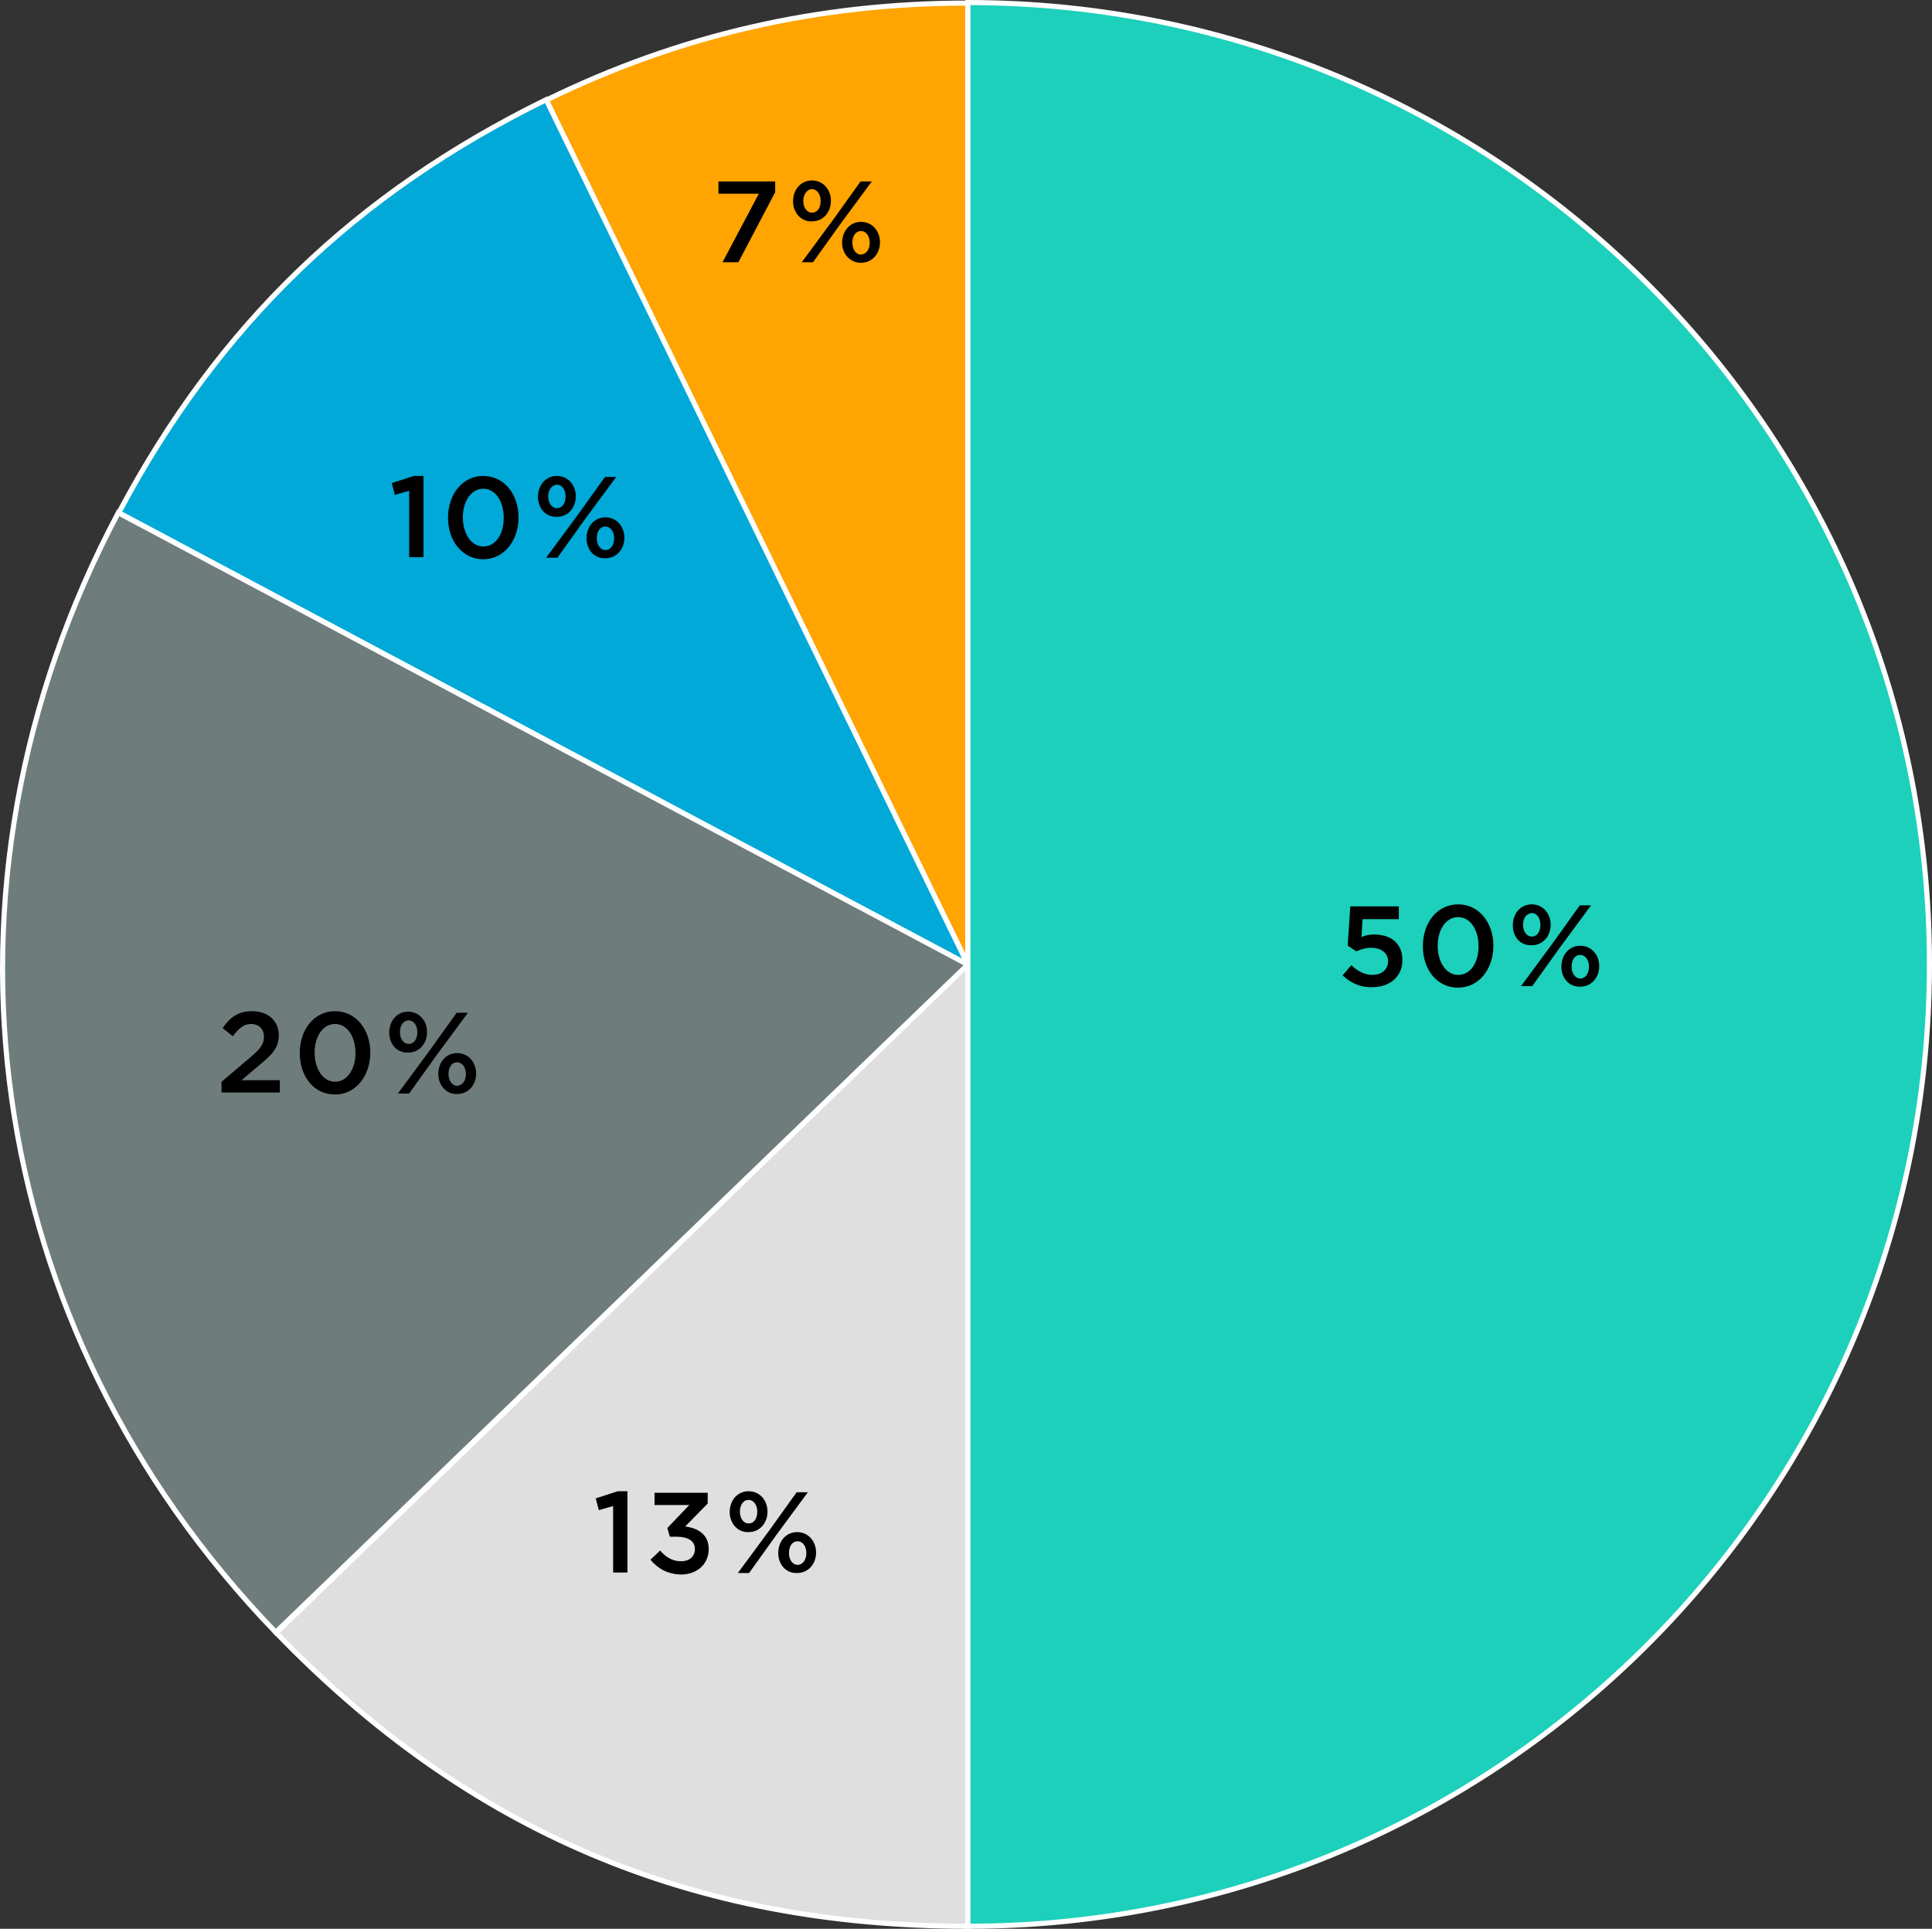 <svg xmlns="http://www.w3.org/2000/svg" xmlns:xlink="http://www.w3.org/1999/xlink" version="1.1" id="GUIDE" x="0px" y="0px" style="enable-background:new 0 0 820 408.4;" xml:space="preserve" viewBox="230.66 11.7 377.94 377.3">
<rect x="230.66" y="11.7" width="377.94" height="377.3" fill="#333333" stroke="none"/>
<style type="text/css">
	.st0{fill:#FFA400;stroke:#FFFFFF;stroke-miterlimit:10;}
	.st1{fill:#00A9D7;stroke:#FFFFFF;stroke-miterlimit:10;}
	.st2{fill:#6E7C7C;stroke:#FFFFFF;stroke-miterlimit:10;}
	.st3{fill:#DFDFDF;stroke:#FFFFFF;stroke-miterlimit:10;}
	.st4{fill:#1CD0BB;stroke:#FFFFFF;stroke-miterlimit:10;}
</style>
<g>
	<g>
		<g>
			<g>
				<path class="st0" d="M420,200.4L337.5,31.3c26.1-12.8,53.4-19,82.5-19V200.4z"/>
			</g>
		</g>
		<g>
			<g>
				<path class="st1" d="M420,200.4L253.9,112c19.5-36.7,46.3-62.5,83.6-80.8L420,200.4z"/>
			</g>
		</g>
		<g>
			<g>
				<path class="st2" d="M420,200.4L284.6,331c-57.7-59.8-69.8-145.6-30.8-219L420,200.4z"/>
			</g>
		</g>
		<g>
			<g>
				<path class="st3" d="M420,200.4v188.1c-54,0-97.8-18.6-135.3-57.4L420,200.4z"/>
			</g>
		</g>
		<g>
			<g>
				<path class="st4" d="M420,200.4V12.2c103.9,0,188.1,84.2,188.1,188.1S523.9,388.5,420,388.5l0,0V200.4z"/>
			</g>
		</g>
	</g>
</g>
<g>
	<path d="M493.3,202.5l1.7-2c1.3,1.2,2.6,1.9,4.1,1.9c1.9,0,3.1-1.1,3.1-2.7v0c0-1.6-1.4-2.6-3.3-2.6c-1.1,0-2.1,0.3-2.9,0.7   l-1.7-1.1l0.5-7.7h9.5v2.5h-7.1L497,195c0.7-0.3,1.4-0.5,2.5-0.5c3.1,0,5.5,1.6,5.5,5v0c0,3.2-2.4,5.3-5.9,5.3   C496.7,204.9,494.8,203.9,493.3,202.5z"/>
	<path d="M509,196.8L509,196.8c0-4.6,2.8-8.2,6.9-8.2c4.1,0,6.9,3.6,6.9,8.1v0c0,4.5-2.8,8.2-6.9,8.2   C511.7,204.9,509,201.3,509,196.8z M519.9,196.8L519.9,196.8c0-3.2-1.6-5.7-4-5.7s-4,2.5-4,5.6v0c0,3.1,1.6,5.7,4,5.7   C518.4,202.4,519.9,199.9,519.9,196.8z"/>
	<path d="M526.6,192.7L526.6,192.7c0-2.3,1.5-4.1,3.7-4.1s3.7,1.8,3.7,4v0c0,2.2-1.5,4-3.7,4C528,196.7,526.6,194.9,526.6,192.7z    M539.7,188.8h2.2l-6.2,8.4l-5.3,7.4h-2.2l6.2-8.4L539.7,188.8z M528.6,192.6L528.6,192.6c0,1.3,0.7,2.3,1.7,2.3   c1.1,0,1.7-1,1.7-2.3v0c0-1.3-0.7-2.3-1.7-2.3C529.2,190.4,528.6,191.4,528.6,192.6z M536.1,200.8L536.1,200.8   c0-2.3,1.5-4.1,3.7-4.1c2.2,0,3.7,1.8,3.7,4v0c0,2.2-1.5,4-3.7,4C537.6,204.8,536.1,203,536.1,200.8z M541.5,200.8L541.5,200.8   c0-1.3-0.7-2.3-1.7-2.3c-1.1,0-1.7,1-1.7,2.3v0c0,1.3,0.7,2.3,1.7,2.3C540.9,203.1,541.5,202,541.5,200.8z"/>
</g>
<g>
	<path d="M350.6,306.3l-2.8,0.8l-0.6-2.3l4.3-1.4h1.9v15.9h-2.8L350.6,306.3L350.6,306.3z"/>
	<path d="M357.9,316.8l1.9-1.8c1.1,1.3,2.4,2.1,4.1,2.1c1.6,0,2.7-0.9,2.7-2.4v0c0-1.6-1.4-2.4-3.6-2.4h-1.3l-0.5-1.7l4.3-4.5h-6.8   v-2.4h10.4v2.1l-4.4,4.5c2.4,0.3,4.6,1.5,4.6,4.4v0c0,2.9-2.2,5-5.5,5C361.2,319.6,359.3,318.5,357.9,316.8z"/>
	<path d="M373.4,307.5L373.4,307.5c0-2.3,1.5-4.1,3.7-4.1s3.7,1.8,3.7,4v0c0,2.2-1.5,4-3.7,4C374.9,311.5,373.4,309.6,373.4,307.5z    M386.5,303.6h2.2l-6.2,8.4l-5.3,7.4H375l6.2-8.4L386.5,303.6z M375.4,307.4L375.4,307.4c0,1.3,0.7,2.3,1.7,2.3   c1.1,0,1.7-1,1.7-2.3v0c0-1.3-0.7-2.3-1.7-2.3C376,305.1,375.4,306.2,375.4,307.4z M382.9,315.5L382.9,315.5c0-2.3,1.5-4.1,3.7-4.1   c2.2,0,3.7,1.8,3.7,4v0c0,2.2-1.5,4-3.7,4C384.4,319.5,382.9,317.7,382.9,315.5z M388.4,315.5L388.4,315.5c0-1.3-0.7-2.3-1.7-2.3   c-1.1,0-1.7,1-1.7,2.3v0c0,1.3,0.7,2.3,1.7,2.3C387.7,317.8,388.4,316.8,388.4,315.5z"/>
</g>
<g>
	<path d="M273.9,223.4l5.4-4.6c2.2-1.8,3-2.8,3-4.3c0-1.6-1.1-2.5-2.5-2.5s-2.4,0.8-3.6,2.4l-2-1.6c1.5-2.1,3-3.3,5.8-3.3   c3.1,0,5.2,1.9,5.2,4.7v0c0,2.5-1.3,3.8-4.1,6.1l-3.2,2.7h7.5v2.4h-11.4V223.4z"/>
	<path d="M289.3,217.7L289.3,217.7c0-4.6,2.8-8.2,6.9-8.2c4.1,0,6.9,3.6,6.9,8.1v0c0,4.5-2.8,8.2-6.9,8.2   C292,225.8,289.3,222.2,289.3,217.7z M300.2,217.7L300.2,217.7c0-3.2-1.6-5.7-4-5.7c-2.4,0-4,2.5-4,5.6v0c0,3.1,1.6,5.7,4,5.7   S300.2,220.8,300.2,217.7z"/>
	<path d="M306.8,213.7L306.8,213.7c0-2.3,1.5-4.1,3.7-4.1s3.7,1.8,3.7,4v0c0,2.2-1.5,4-3.7,4C308.3,217.7,306.8,215.9,306.8,213.7z    M320,209.8h2.2l-6.2,8.4l-5.3,7.4h-2.2l6.2-8.4L320,209.8z M308.9,213.6L308.9,213.6c0,1.3,0.7,2.3,1.7,2.3c1.1,0,1.7-1,1.7-2.3v0   c0-1.3-0.7-2.3-1.7-2.3C309.5,211.3,308.9,212.4,308.9,213.6z M316.4,221.8L316.4,221.8c0-2.3,1.5-4.1,3.7-4.1c2.2,0,3.7,1.8,3.7,4   v0c0,2.2-1.5,4-3.7,4C317.9,225.8,316.4,223.9,316.4,221.8z M321.8,221.8L321.8,221.8c0-1.3-0.7-2.3-1.7-2.3c-1.1,0-1.7,1-1.7,2.3   v0c0,1.3,0.7,2.3,1.7,2.3C321.2,224,321.8,223,321.8,221.8z"/>
</g>
<g>
	<path d="M310.7,107.7l-2.8,0.8l-0.6-2.3l4.3-1.4h1.9v15.9h-2.8L310.7,107.7L310.7,107.7z"/>
	<path d="M318.3,113L318.3,113c0-4.6,2.8-8.2,6.9-8.2c4.1,0,6.9,3.6,6.9,8.1v0c0,4.5-2.8,8.2-6.9,8.2S318.3,117.5,318.3,113z    M329.2,113L329.2,113c0-3.2-1.6-5.7-4-5.7c-2.4,0-4,2.5-4,5.6v0c0,3.1,1.6,5.7,4,5.7C327.7,118.6,329.2,116.1,329.2,113z"/>
	<path d="M335.9,108.9L335.9,108.9c0-2.3,1.5-4.1,3.7-4.1s3.7,1.8,3.7,4v0c0,2.2-1.5,4-3.7,4C337.4,112.9,335.9,111.1,335.9,108.9z    M349,105h2.2l-6.2,8.4l-5.3,7.4h-2.2l6.2-8.4L349,105z M337.9,108.8L337.9,108.8c0,1.3,0.7,2.3,1.7,2.3c1.1,0,1.7-1,1.7-2.3v0   c0-1.3-0.7-2.3-1.7-2.3C338.5,106.6,337.9,107.6,337.9,108.8z M345.4,117L345.4,117c0-2.3,1.5-4.1,3.7-4.1c2.2,0,3.7,1.8,3.7,4v0   c0,2.2-1.5,4-3.7,4C346.9,121,345.4,119.2,345.4,117z M350.8,117L350.8,117c0-1.3-0.7-2.3-1.7-2.3c-1.1,0-1.7,1-1.7,2.3v0   c0,1.3,0.7,2.3,1.7,2.3C350.2,119.3,350.8,118.2,350.8,117z"/>
</g>
<g>
	<path d="M379.1,49.6h-7.9v-2.4h11.1v2.1L375.1,63H372L379.1,49.6z"/>
	<path d="M385.8,51.1L385.8,51.1c0-2.3,1.5-4.1,3.7-4.1s3.7,1.8,3.7,4v0c0,2.2-1.5,4-3.7,4C387.3,55.1,385.8,53.2,385.8,51.1z    M399,47.2h2.2l-6.2,8.4l-5.3,7.4h-2.2l6.2-8.4L399,47.2z M387.8,51L387.8,51c0,1.3,0.7,2.3,1.7,2.3c1.1,0,1.7-1,1.7-2.3v0   c0-1.3-0.7-2.3-1.7-2.3C388.5,48.7,387.8,49.8,387.8,51z M395.4,59.2L395.4,59.2c0-2.3,1.5-4.1,3.7-4.1c2.2,0,3.7,1.8,3.7,4v0   c0,2.2-1.5,4-3.7,4C396.9,63.1,395.4,61.3,395.4,59.2z M400.8,59.2L400.8,59.2c0-1.3-0.7-2.3-1.7-2.3c-1.1,0-1.7,1-1.7,2.3v0   c0,1.3,0.7,2.3,1.7,2.3C400.2,61.4,400.8,60.4,400.8,59.2z"/>
</g>
</svg>